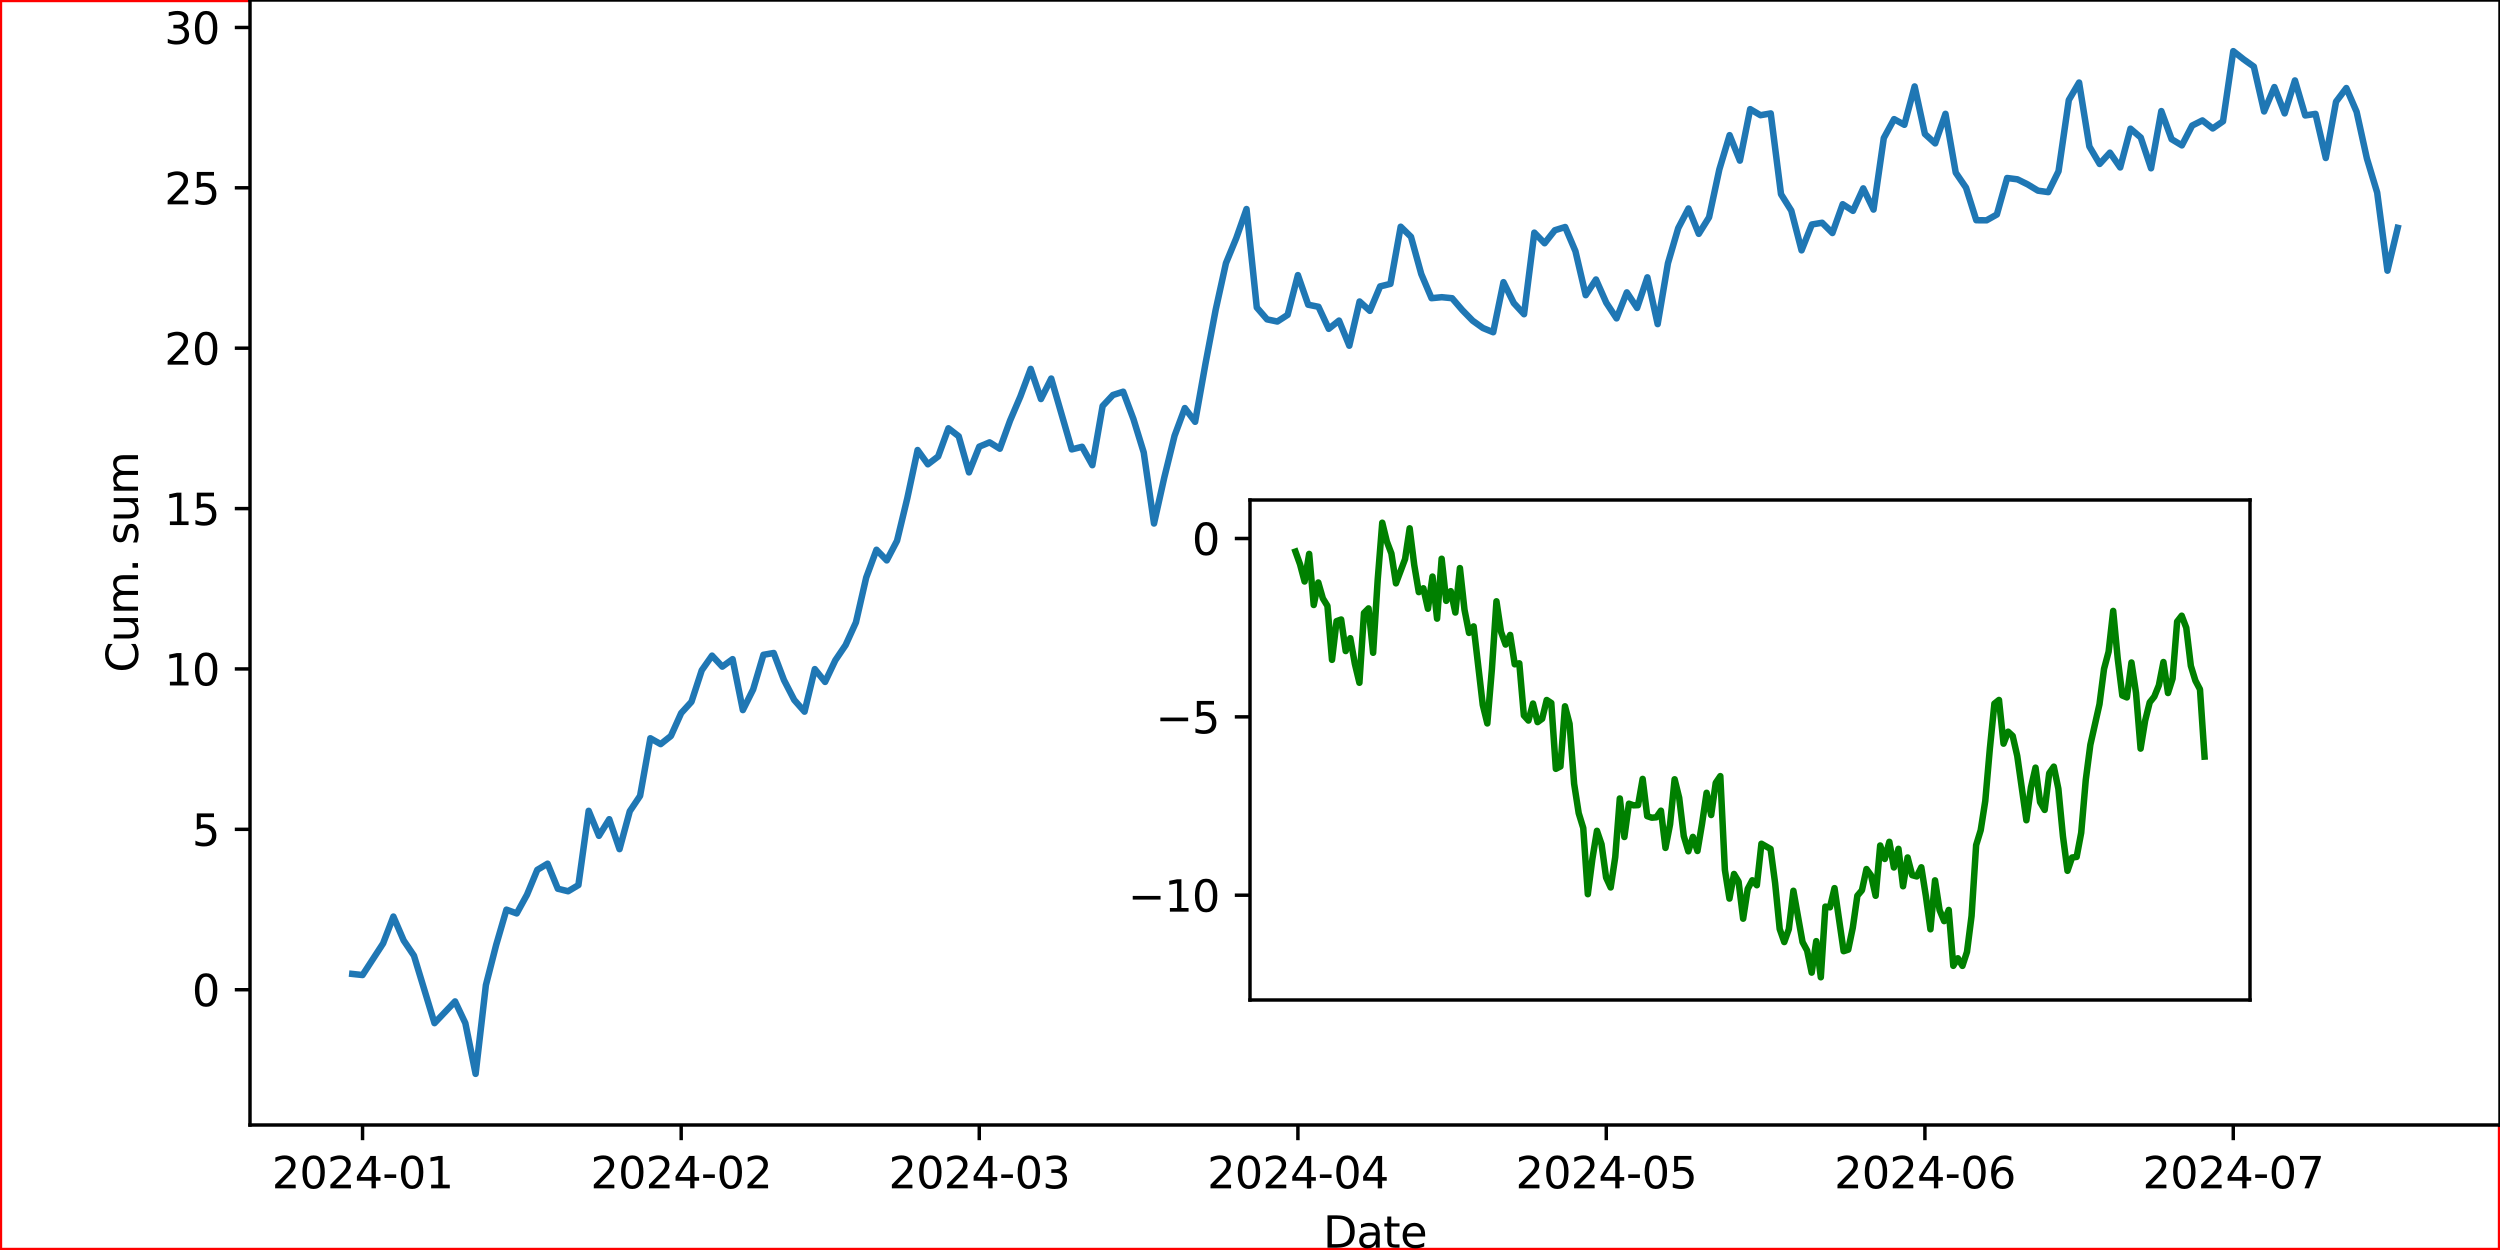 <?xml version="1.0" encoding="utf-8" standalone="no"?>
<!DOCTYPE svg PUBLIC "-//W3C//DTD SVG 1.1//EN"
  "http://www.w3.org/Graphics/SVG/1.1/DTD/svg11.dtd">
<svg xmlns:xlink="http://www.w3.org/1999/xlink" width="576pt" height="288pt" viewBox="0 0 576 288" xmlns="http://www.w3.org/2000/svg" version="1.1">
 <rect x="0" y="0" width="576" height="288" fill="#333333" stroke="none"/>
 <defs>
  <style type="text/css">*{stroke-linejoin: round; stroke-linecap: butt}</style>
 </defs>
 <g id="figure_1">
  <g id="patch_1">
   <path d="M 0 288 
L 576 288 
L 576 0 
L 0 0 
z
" style="fill: #ffffff; stroke: #ff0000; stroke-linejoin: miter"/>
  </g>
  <g id="axes_1">
   <g id="patch_2">
    <path d="M 57.6 259.2 
L 576 259.2 
L 576 0 
L 57.6 0 
z
" style="fill: #ffffff"/>
   </g>
   <g id="matplotlib.axis_1">
    <g id="xtick_1">
     <g id="line2d_1">
      <defs>
       <path id="mbc35d8de3a" d="M 0 0 
L 0 3.5 
" style="stroke: #000000; stroke-width: 0.8"/>
      </defs>
      <g>
       <use xlink:href="#mbc35d8de3a" x="83.532" y="259.2" style="stroke: #000000; stroke-width: 0.8"/>
      </g>
     </g>
     <g id="text_1">
      <!-- 2024-01 -->
      <g transform="translate(62.64 273.798) scale(0.1 -0.1)">
       <defs>
        <path id="DejaVuSans-32" d="M 1228 531 
L 3431 531 
L 3431 0 
L 469 0 
L 469 531 
Q 828 903 1448 1529 
Q 2069 2156 2228 2338 
Q 2531 2678 2651 2914 
Q 2772 3150 2772 3378 
Q 2772 3750 2511 3984 
Q 2250 4219 1831 4219 
Q 1534 4219 1204 4116 
Q 875 4013 500 3803 
L 500 4441 
Q 881 4594 1212 4672 
Q 1544 4750 1819 4750 
Q 2544 4750 2975 4387 
Q 3406 4025 3406 3419 
Q 3406 3131 3298 2873 
Q 3191 2616 2906 2266 
Q 2828 2175 2409 1742 
Q 1991 1309 1228 531 
z
" transform="scale(0.016)"/>
        <path id="DejaVuSans-30" d="M 2034 4250 
Q 1547 4250 1301 3770 
Q 1056 3291 1056 2328 
Q 1056 1369 1301 889 
Q 1547 409 2034 409 
Q 2525 409 2770 889 
Q 3016 1369 3016 2328 
Q 3016 3291 2770 3770 
Q 2525 4250 2034 4250 
z
M 2034 4750 
Q 2819 4750 3233 4129 
Q 3647 3509 3647 2328 
Q 3647 1150 3233 529 
Q 2819 -91 2034 -91 
Q 1250 -91 836 529 
Q 422 1150 422 2328 
Q 422 3509 836 4129 
Q 1250 4750 2034 4750 
z
" transform="scale(0.016)"/>
        <path id="DejaVuSans-34" d="M 2419 4116 
L 825 1625 
L 2419 1625 
L 2419 4116 
z
M 2253 4666 
L 3047 4666 
L 3047 1625 
L 3713 1625 
L 3713 1100 
L 3047 1100 
L 3047 0 
L 2419 0 
L 2419 1100 
L 313 1100 
L 313 1709 
L 2253 4666 
z
" transform="scale(0.016)"/>
        <path id="DejaVuSans-2d" d="M 313 2009 
L 1997 2009 
L 1997 1497 
L 313 1497 
L 313 2009 
z
" transform="scale(0.016)"/>
        <path id="DejaVuSans-31" d="M 794 531 
L 1825 531 
L 1825 4091 
L 703 3866 
L 703 4441 
L 1819 4666 
L 2450 4666 
L 2450 531 
L 3481 531 
L 3481 0 
L 794 0 
L 794 531 
z
" transform="scale(0.016)"/>
       </defs>
       <use xlink:href="#DejaVuSans-32"/>
       <use xlink:href="#DejaVuSans-30" x="63.623"/>
       <use xlink:href="#DejaVuSans-32" x="127.246"/>
       <use xlink:href="#DejaVuSans-34" x="190.869"/>
       <use xlink:href="#DejaVuSans-2d" x="254.492"/>
       <use xlink:href="#DejaVuSans-30" x="290.576"/>
       <use xlink:href="#DejaVuSans-31" x="354.199"/>
      </g>
     </g>
    </g>
    <g id="xtick_2">
     <g id="line2d_2">
      <g>
       <use xlink:href="#mbc35d8de3a" x="156.946" y="259.2" style="stroke: #000000; stroke-width: 0.8"/>
      </g>
     </g>
     <g id="text_2">
      <!-- 2024-02 -->
      <g transform="translate(136.055 273.798) scale(0.1 -0.1)">
       <use xlink:href="#DejaVuSans-32"/>
       <use xlink:href="#DejaVuSans-30" x="63.623"/>
       <use xlink:href="#DejaVuSans-32" x="127.246"/>
       <use xlink:href="#DejaVuSans-34" x="190.869"/>
       <use xlink:href="#DejaVuSans-2d" x="254.492"/>
       <use xlink:href="#DejaVuSans-30" x="290.576"/>
       <use xlink:href="#DejaVuSans-32" x="354.199"/>
      </g>
     </g>
    </g>
    <g id="xtick_3">
     <g id="line2d_3">
      <g>
       <use xlink:href="#mbc35d8de3a" x="225.624" y="259.2" style="stroke: #000000; stroke-width: 0.8"/>
      </g>
     </g>
     <g id="text_3">
      <!-- 2024-03 -->
      <g transform="translate(204.733 273.798) scale(0.1 -0.1)">
       <defs>
        <path id="DejaVuSans-33" d="M 2597 2516 
Q 3050 2419 3304 2112 
Q 3559 1806 3559 1356 
Q 3559 666 3084 287 
Q 2609 -91 1734 -91 
Q 1441 -91 1130 -33 
Q 819 25 488 141 
L 488 750 
Q 750 597 1062 519 
Q 1375 441 1716 441 
Q 2309 441 2620 675 
Q 2931 909 2931 1356 
Q 2931 1769 2642 2001 
Q 2353 2234 1838 2234 
L 1294 2234 
L 1294 2753 
L 1863 2753 
Q 2328 2753 2575 2939 
Q 2822 3125 2822 3475 
Q 2822 3834 2567 4026 
Q 2313 4219 1838 4219 
Q 1578 4219 1281 4162 
Q 984 4106 628 3988 
L 628 4550 
Q 988 4650 1302 4700 
Q 1616 4750 1894 4750 
Q 2613 4750 3031 4423 
Q 3450 4097 3450 3541 
Q 3450 3153 3228 2886 
Q 3006 2619 2597 2516 
z
" transform="scale(0.016)"/>
       </defs>
       <use xlink:href="#DejaVuSans-32"/>
       <use xlink:href="#DejaVuSans-30" x="63.623"/>
       <use xlink:href="#DejaVuSans-32" x="127.246"/>
       <use xlink:href="#DejaVuSans-34" x="190.869"/>
       <use xlink:href="#DejaVuSans-2d" x="254.492"/>
       <use xlink:href="#DejaVuSans-30" x="290.576"/>
       <use xlink:href="#DejaVuSans-33" x="354.199"/>
      </g>
     </g>
    </g>
    <g id="xtick_4">
     <g id="line2d_4">
      <g>
       <use xlink:href="#mbc35d8de3a" x="299.038" y="259.2" style="stroke: #000000; stroke-width: 0.8"/>
      </g>
     </g>
     <g id="text_4">
      <!-- 2024-04 -->
      <g transform="translate(278.147 273.798) scale(0.1 -0.1)">
       <use xlink:href="#DejaVuSans-32"/>
       <use xlink:href="#DejaVuSans-30" x="63.623"/>
       <use xlink:href="#DejaVuSans-32" x="127.246"/>
       <use xlink:href="#DejaVuSans-34" x="190.869"/>
       <use xlink:href="#DejaVuSans-2d" x="254.492"/>
       <use xlink:href="#DejaVuSans-30" x="290.576"/>
       <use xlink:href="#DejaVuSans-34" x="354.199"/>
      </g>
     </g>
    </g>
    <g id="xtick_5">
     <g id="line2d_5">
      <g>
       <use xlink:href="#mbc35d8de3a" x="370.085" y="259.2" style="stroke: #000000; stroke-width: 0.8"/>
      </g>
     </g>
     <g id="text_5">
      <!-- 2024-05 -->
      <g transform="translate(349.193 273.798) scale(0.1 -0.1)">
       <defs>
        <path id="DejaVuSans-35" d="M 691 4666 
L 3169 4666 
L 3169 4134 
L 1269 4134 
L 1269 2991 
Q 1406 3038 1543 3061 
Q 1681 3084 1819 3084 
Q 2600 3084 3056 2656 
Q 3513 2228 3513 1497 
Q 3513 744 3044 326 
Q 2575 -91 1722 -91 
Q 1428 -91 1123 -41 
Q 819 9 494 109 
L 494 744 
Q 775 591 1075 516 
Q 1375 441 1709 441 
Q 2250 441 2565 725 
Q 2881 1009 2881 1497 
Q 2881 1984 2565 2268 
Q 2250 2553 1709 2553 
Q 1456 2553 1204 2497 
Q 953 2441 691 2322 
L 691 4666 
z
" transform="scale(0.016)"/>
       </defs>
       <use xlink:href="#DejaVuSans-32"/>
       <use xlink:href="#DejaVuSans-30" x="63.623"/>
       <use xlink:href="#DejaVuSans-32" x="127.246"/>
       <use xlink:href="#DejaVuSans-34" x="190.869"/>
       <use xlink:href="#DejaVuSans-2d" x="254.492"/>
       <use xlink:href="#DejaVuSans-30" x="290.576"/>
       <use xlink:href="#DejaVuSans-35" x="354.199"/>
      </g>
     </g>
    </g>
    <g id="xtick_6">
     <g id="line2d_6">
      <g>
       <use xlink:href="#mbc35d8de3a" x="443.499" y="259.2" style="stroke: #000000; stroke-width: 0.8"/>
      </g>
     </g>
     <g id="text_6">
      <!-- 2024-06 -->
      <g transform="translate(422.608 273.798) scale(0.1 -0.1)">
       <defs>
        <path id="DejaVuSans-36" d="M 2113 2584 
Q 1688 2584 1439 2293 
Q 1191 2003 1191 1497 
Q 1191 994 1439 701 
Q 1688 409 2113 409 
Q 2538 409 2786 701 
Q 3034 994 3034 1497 
Q 3034 2003 2786 2293 
Q 2538 2584 2113 2584 
z
M 3366 4563 
L 3366 3988 
Q 3128 4100 2886 4159 
Q 2644 4219 2406 4219 
Q 1781 4219 1451 3797 
Q 1122 3375 1075 2522 
Q 1259 2794 1537 2939 
Q 1816 3084 2150 3084 
Q 2853 3084 3261 2657 
Q 3669 2231 3669 1497 
Q 3669 778 3244 343 
Q 2819 -91 2113 -91 
Q 1303 -91 875 529 
Q 447 1150 447 2328 
Q 447 3434 972 4092 
Q 1497 4750 2381 4750 
Q 2619 4750 2861 4703 
Q 3103 4656 3366 4563 
z
" transform="scale(0.016)"/>
       </defs>
       <use xlink:href="#DejaVuSans-32"/>
       <use xlink:href="#DejaVuSans-30" x="63.623"/>
       <use xlink:href="#DejaVuSans-32" x="127.246"/>
       <use xlink:href="#DejaVuSans-34" x="190.869"/>
       <use xlink:href="#DejaVuSans-2d" x="254.492"/>
       <use xlink:href="#DejaVuSans-30" x="290.576"/>
       <use xlink:href="#DejaVuSans-36" x="354.199"/>
      </g>
     </g>
    </g>
    <g id="xtick_7">
     <g id="line2d_7">
      <g>
       <use xlink:href="#mbc35d8de3a" x="514.545" y="259.2" style="stroke: #000000; stroke-width: 0.8"/>
      </g>
     </g>
     <g id="text_7">
      <!-- 2024-07 -->
      <g transform="translate(493.654 273.798) scale(0.1 -0.1)">
       <defs>
        <path id="DejaVuSans-37" d="M 525 4666 
L 3525 4666 
L 3525 4397 
L 1831 0 
L 1172 0 
L 2766 4134 
L 525 4134 
L 525 4666 
z
" transform="scale(0.016)"/>
       </defs>
       <use xlink:href="#DejaVuSans-32"/>
       <use xlink:href="#DejaVuSans-30" x="63.623"/>
       <use xlink:href="#DejaVuSans-32" x="127.246"/>
       <use xlink:href="#DejaVuSans-34" x="190.869"/>
       <use xlink:href="#DejaVuSans-2d" x="254.492"/>
       <use xlink:href="#DejaVuSans-30" x="290.576"/>
       <use xlink:href="#DejaVuSans-37" x="354.199"/>
      </g>
     </g>
    </g>
    <g id="text_8">
     <!-- Date -->
     <g transform="translate(304.849 287.477) scale(0.1 -0.1)">
      <defs>
       <path id="DejaVuSans-44" d="M 1259 4147 
L 1259 519 
L 2022 519 
Q 2988 519 3436 956 
Q 3884 1394 3884 2338 
Q 3884 3275 3436 3711 
Q 2988 4147 2022 4147 
L 1259 4147 
z
M 628 4666 
L 1925 4666 
Q 3281 4666 3915 4102 
Q 4550 3538 4550 2338 
Q 4550 1131 3912 565 
Q 3275 0 1925 0 
L 628 0 
L 628 4666 
z
" transform="scale(0.016)"/>
       <path id="DejaVuSans-61" d="M 2194 1759 
Q 1497 1759 1228 1600 
Q 959 1441 959 1056 
Q 959 750 1161 570 
Q 1363 391 1709 391 
Q 2188 391 2477 730 
Q 2766 1069 2766 1631 
L 2766 1759 
L 2194 1759 
z
M 3341 1997 
L 3341 0 
L 2766 0 
L 2766 531 
Q 2569 213 2275 61 
Q 1981 -91 1556 -91 
Q 1019 -91 701 211 
Q 384 513 384 1019 
Q 384 1609 779 1909 
Q 1175 2209 1959 2209 
L 2766 2209 
L 2766 2266 
Q 2766 2663 2505 2880 
Q 2244 3097 1772 3097 
Q 1472 3097 1187 3025 
Q 903 2953 641 2809 
L 641 3341 
Q 956 3463 1253 3523 
Q 1550 3584 1831 3584 
Q 2591 3584 2966 3190 
Q 3341 2797 3341 1997 
z
" transform="scale(0.016)"/>
       <path id="DejaVuSans-74" d="M 1172 4494 
L 1172 3500 
L 2356 3500 
L 2356 3053 
L 1172 3053 
L 1172 1153 
Q 1172 725 1289 603 
Q 1406 481 1766 481 
L 2356 481 
L 2356 0 
L 1766 0 
Q 1100 0 847 248 
Q 594 497 594 1153 
L 594 3053 
L 172 3053 
L 172 3500 
L 594 3500 
L 594 4494 
L 1172 4494 
z
" transform="scale(0.016)"/>
       <path id="DejaVuSans-65" d="M 3597 1894 
L 3597 1613 
L 953 1613 
Q 991 1019 1311 708 
Q 1631 397 2203 397 
Q 2534 397 2845 478 
Q 3156 559 3463 722 
L 3463 178 
Q 3153 47 2828 -22 
Q 2503 -91 2169 -91 
Q 1331 -91 842 396 
Q 353 884 353 1716 
Q 353 2575 817 3079 
Q 1281 3584 2069 3584 
Q 2775 3584 3186 3129 
Q 3597 2675 3597 1894 
z
M 3022 2063 
Q 3016 2534 2758 2815 
Q 2500 3097 2075 3097 
Q 1594 3097 1305 2825 
Q 1016 2553 972 2059 
L 3022 2063 
z
" transform="scale(0.016)"/>
      </defs>
      <use xlink:href="#DejaVuSans-44"/>
      <use xlink:href="#DejaVuSans-61" x="77.002"/>
      <use xlink:href="#DejaVuSans-74" x="138.281"/>
      <use xlink:href="#DejaVuSans-65" x="177.49"/>
     </g>
    </g>
   </g>
   <g id="matplotlib.axis_2">
    <g id="ytick_1">
     <g id="line2d_8">
      <defs>
       <path id="m15d7a4c161" d="M 0 0 
L -3.5 0 
" style="stroke: #000000; stroke-width: 0.8"/>
      </defs>
      <g>
       <use xlink:href="#m15d7a4c161" x="57.6" y="228.028" style="stroke: #000000; stroke-width: 0.8"/>
      </g>
     </g>
     <g id="text_9">
      <!-- 0 -->
      <g transform="translate(44.237 231.828) scale(0.1 -0.1)">
       <use xlink:href="#DejaVuSans-30"/>
      </g>
     </g>
    </g>
    <g id="ytick_2">
     <g id="line2d_9">
      <g>
       <use xlink:href="#m15d7a4c161" x="57.6" y="191.077" style="stroke: #000000; stroke-width: 0.8"/>
      </g>
     </g>
     <g id="text_10">
      <!-- 5 -->
      <g transform="translate(44.237 194.877) scale(0.1 -0.1)">
       <use xlink:href="#DejaVuSans-35"/>
      </g>
     </g>
    </g>
    <g id="ytick_3">
     <g id="line2d_10">
      <g>
       <use xlink:href="#m15d7a4c161" x="57.6" y="154.126" style="stroke: #000000; stroke-width: 0.8"/>
      </g>
     </g>
     <g id="text_11">
      <!-- 10 -->
      <g transform="translate(37.875 157.925) scale(0.1 -0.1)">
       <use xlink:href="#DejaVuSans-31"/>
       <use xlink:href="#DejaVuSans-30" x="63.623"/>
      </g>
     </g>
    </g>
    <g id="ytick_4">
     <g id="line2d_11">
      <g>
       <use xlink:href="#m15d7a4c161" x="57.6" y="117.175" style="stroke: #000000; stroke-width: 0.8"/>
      </g>
     </g>
     <g id="text_12">
      <!-- 15 -->
      <g transform="translate(37.875 120.974) scale(0.1 -0.1)">
       <use xlink:href="#DejaVuSans-31"/>
       <use xlink:href="#DejaVuSans-35" x="63.623"/>
      </g>
     </g>
    </g>
    <g id="ytick_5">
     <g id="line2d_12">
      <g>
       <use xlink:href="#m15d7a4c161" x="57.6" y="80.224" style="stroke: #000000; stroke-width: 0.8"/>
      </g>
     </g>
     <g id="text_13">
      <!-- 20 -->
      <g transform="translate(37.875 84.023) scale(0.1 -0.1)">
       <use xlink:href="#DejaVuSans-32"/>
       <use xlink:href="#DejaVuSans-30" x="63.623"/>
      </g>
     </g>
    </g>
    <g id="ytick_6">
     <g id="line2d_13">
      <g>
       <use xlink:href="#m15d7a4c161" x="57.6" y="43.273" style="stroke: #000000; stroke-width: 0.8"/>
      </g>
     </g>
     <g id="text_14">
      <!-- 25 -->
      <g transform="translate(37.875 47.072) scale(0.1 -0.1)">
       <use xlink:href="#DejaVuSans-32"/>
       <use xlink:href="#DejaVuSans-35" x="63.623"/>
      </g>
     </g>
    </g>
    <g id="ytick_7">
     <g id="line2d_14">
      <g>
       <use xlink:href="#m15d7a4c161" x="57.6" y="6.322" style="stroke: #000000; stroke-width: 0.8"/>
      </g>
     </g>
     <g id="text_15">
      <!-- 30 -->
      <g transform="translate(37.875 10.121) scale(0.1 -0.1)">
       <use xlink:href="#DejaVuSans-33"/>
       <use xlink:href="#DejaVuSans-30" x="63.623"/>
      </g>
     </g>
    </g>
    <g id="text_16">
     <!-- Cum. sum -->
     <g transform="translate(31.795 154.952) rotate(-90) scale(0.1 -0.1)">
      <defs>
       <path id="DejaVuSans-43" d="M 4122 4306 
L 4122 3641 
Q 3803 3938 3442 4084 
Q 3081 4231 2675 4231 
Q 1875 4231 1450 3742 
Q 1025 3253 1025 2328 
Q 1025 1406 1450 917 
Q 1875 428 2675 428 
Q 3081 428 3442 575 
Q 3803 722 4122 1019 
L 4122 359 
Q 3791 134 3420 21 
Q 3050 -91 2638 -91 
Q 1578 -91 968 557 
Q 359 1206 359 2328 
Q 359 3453 968 4101 
Q 1578 4750 2638 4750 
Q 3056 4750 3426 4639 
Q 3797 4528 4122 4306 
z
" transform="scale(0.016)"/>
       <path id="DejaVuSans-75" d="M 544 1381 
L 544 3500 
L 1119 3500 
L 1119 1403 
Q 1119 906 1312 657 
Q 1506 409 1894 409 
Q 2359 409 2629 706 
Q 2900 1003 2900 1516 
L 2900 3500 
L 3475 3500 
L 3475 0 
L 2900 0 
L 2900 538 
Q 2691 219 2414 64 
Q 2138 -91 1772 -91 
Q 1169 -91 856 284 
Q 544 659 544 1381 
z
M 1991 3584 
L 1991 3584 
z
" transform="scale(0.016)"/>
       <path id="DejaVuSans-6d" d="M 3328 2828 
Q 3544 3216 3844 3400 
Q 4144 3584 4550 3584 
Q 5097 3584 5394 3201 
Q 5691 2819 5691 2113 
L 5691 0 
L 5113 0 
L 5113 2094 
Q 5113 2597 4934 2840 
Q 4756 3084 4391 3084 
Q 3944 3084 3684 2787 
Q 3425 2491 3425 1978 
L 3425 0 
L 2847 0 
L 2847 2094 
Q 2847 2600 2669 2842 
Q 2491 3084 2119 3084 
Q 1678 3084 1418 2786 
Q 1159 2488 1159 1978 
L 1159 0 
L 581 0 
L 581 3500 
L 1159 3500 
L 1159 2956 
Q 1356 3278 1631 3431 
Q 1906 3584 2284 3584 
Q 2666 3584 2933 3390 
Q 3200 3197 3328 2828 
z
" transform="scale(0.016)"/>
       <path id="DejaVuSans-2e" d="M 684 794 
L 1344 794 
L 1344 0 
L 684 0 
L 684 794 
z
" transform="scale(0.016)"/>
       <path id="DejaVuSans-20" transform="scale(0.016)"/>
       <path id="DejaVuSans-73" d="M 2834 3397 
L 2834 2853 
Q 2591 2978 2328 3040 
Q 2066 3103 1784 3103 
Q 1356 3103 1142 2972 
Q 928 2841 928 2578 
Q 928 2378 1081 2264 
Q 1234 2150 1697 2047 
L 1894 2003 
Q 2506 1872 2764 1633 
Q 3022 1394 3022 966 
Q 3022 478 2636 193 
Q 2250 -91 1575 -91 
Q 1294 -91 989 -36 
Q 684 19 347 128 
L 347 722 
Q 666 556 975 473 
Q 1284 391 1588 391 
Q 1994 391 2212 530 
Q 2431 669 2431 922 
Q 2431 1156 2273 1281 
Q 2116 1406 1581 1522 
L 1381 1569 
Q 847 1681 609 1914 
Q 372 2147 372 2553 
Q 372 3047 722 3315 
Q 1072 3584 1716 3584 
Q 2034 3584 2315 3537 
Q 2597 3491 2834 3397 
z
" transform="scale(0.016)"/>
      </defs>
      <use xlink:href="#DejaVuSans-43"/>
      <use xlink:href="#DejaVuSans-75" x="69.824"/>
      <use xlink:href="#DejaVuSans-6d" x="133.203"/>
      <use xlink:href="#DejaVuSans-2e" x="230.615"/>
      <use xlink:href="#DejaVuSans-20" x="262.402"/>
      <use xlink:href="#DejaVuSans-73" x="294.189"/>
      <use xlink:href="#DejaVuSans-75" x="346.289"/>
      <use xlink:href="#DejaVuSans-6d" x="409.668"/>
     </g>
    </g>
   </g>
   <g id="line2d_15">
    <path d="M 81.164 224.393 
L 83.532 224.647 
L 88.268 217.36 
L 90.636 211.177 
L 93.005 216.682 
L 95.373 220.183 
L 100.109 235.733 
L 104.846 230.728 
L 107.214 235.734 
L 109.582 247.418 
L 111.95 226.964 
L 114.319 217.705 
L 116.687 209.586 
L 119.055 210.449 
L 121.423 206.135 
L 123.791 200.415 
L 126.16 198.996 
L 128.528 204.768 
L 130.896 205.343 
L 133.264 203.927 
L 135.632 186.817 
L 138.001 192.572 
L 140.369 188.745 
L 142.737 195.641 
L 145.105 186.906 
L 147.473 183.37 
L 149.842 170.096 
L 152.21 171.446 
L 154.578 169.572 
L 156.946 164.293 
L 159.314 161.697 
L 161.683 154.435 
L 164.051 151.058 
L 166.419 153.594 
L 168.787 151.868 
L 171.155 163.6 
L 173.524 158.85 
L 175.892 150.868 
L 178.26 150.45 
L 180.628 156.694 
L 182.996 161.276 
L 185.365 163.967 
L 187.733 154.166 
L 190.101 157.11 
L 192.469 152.111 
L 194.837 148.614 
L 197.206 143.398 
L 199.574 133.066 
L 201.942 126.667 
L 204.31 129.117 
L 206.678 124.59 
L 209.047 114.775 
L 211.415 103.69 
L 213.783 106.973 
L 216.151 105.166 
L 218.52 98.681 
L 220.888 100.519 
L 223.256 108.837 
L 225.624 102.911 
L 227.992 101.919 
L 230.361 103.385 
L 232.729 96.881 
L 235.097 91.342 
L 237.465 84.996 
L 239.833 91.935 
L 242.202 87.22 
L 246.938 103.542 
L 249.306 102.939 
L 251.674 107.182 
L 254.043 93.55 
L 256.411 91.014 
L 258.779 90.25 
L 261.147 96.554 
L 263.515 104.241 
L 265.884 120.616 
L 268.252 110.012 
L 270.62 100.393 
L 272.988 94.019 
L 275.356 97.182 
L 277.725 83.89 
L 280.093 71.376 
L 282.461 60.626 
L 284.829 54.885 
L 287.197 48.164 
L 289.566 70.848 
L 291.934 73.585 
L 294.302 74.082 
L 296.67 72.547 
L 299.038 63.387 
L 301.407 70.208 
L 303.775 70.681 
L 306.143 75.76 
L 308.511 73.864 
L 310.879 79.653 
L 313.248 69.465 
L 315.616 71.616 
L 317.984 65.981 
L 320.352 65.406 
L 322.721 52.237 
L 325.089 54.556 
L 327.457 63.13 
L 329.825 68.702 
L 332.193 68.473 
L 334.562 68.709 
L 336.93 71.461 
L 339.298 73.886 
L 341.666 75.579 
L 344.034 76.549 
L 346.403 65.013 
L 348.771 69.826 
L 351.139 72.395 
L 353.507 53.601 
L 355.875 56.044 
L 358.244 53.046 
L 360.612 52.308 
L 362.98 57.875 
L 365.348 68.01 
L 367.716 64.396 
L 370.085 69.748 
L 372.453 73.353 
L 374.821 67.368 
L 377.189 70.95 
L 379.557 63.901 
L 381.926 74.676 
L 384.294 60.649 
L 386.662 52.57 
L 389.03 48.036 
L 391.398 53.875 
L 393.767 50.065 
L 396.135 39.038 
L 398.503 31.139 
L 400.871 37.008 
L 403.239 25.145 
L 405.608 26.545 
L 407.976 26.132 
L 410.344 44.74 
L 412.712 48.522 
L 415.08 57.68 
L 417.449 51.721 
L 419.817 51.323 
L 422.185 53.689 
L 424.553 47.051 
L 426.922 48.58 
L 429.29 43.403 
L 431.658 48.287 
L 434.026 31.807 
L 436.394 27.449 
L 438.763 28.752 
L 441.131 19.918 
L 443.499 30.871 
L 445.867 33.038 
L 448.235 26.227 
L 450.604 39.781 
L 452.972 43.242 
L 455.34 50.741 
L 457.708 50.76 
L 460.076 49.422 
L 462.445 41.011 
L 464.813 41.317 
L 467.181 42.492 
L 469.549 43.93 
L 471.917 44.265 
L 474.286 39.451 
L 476.654 23.05 
L 479.022 19.019 
L 481.39 33.746 
L 483.758 37.775 
L 486.127 35.172 
L 488.495 38.58 
L 490.863 29.649 
L 493.231 31.683 
L 495.599 38.773 
L 497.968 25.599 
L 500.336 32.071 
L 502.704 33.498 
L 505.072 28.931 
L 507.44 27.746 
L 509.809 29.596 
L 512.177 27.957 
L 514.545 11.782 
L 516.913 13.66 
L 519.281 15.346 
L 521.65 25.681 
L 524.018 20.062 
L 526.386 26.127 
L 528.754 18.536 
L 531.123 26.602 
L 533.491 26.238 
L 535.859 36.403 
L 538.227 23.423 
L 540.595 20.288 
L 542.964 25.764 
L 545.332 36.511 
L 547.7 44.369 
L 550.068 62.363 
L 552.436 52.493 
L 552.436 52.493 
" clip-path="url(#p2195830861)" style="fill: none; stroke: #1f77b4; stroke-width: 1.5; stroke-linecap: square"/>
   </g>
   <g id="patch_3">
    <path d="M 57.6 259.2 
L 57.6 0 
" style="fill: none; stroke: #000000; stroke-width: 0.8; stroke-linejoin: miter; stroke-linecap: square"/>
   </g>
   <g id="patch_4">
    <path d="M 576 259.2 
L 576 0 
" style="fill: none; stroke: #000000; stroke-width: 0.8; stroke-linejoin: miter; stroke-linecap: square"/>
   </g>
   <g id="patch_5">
    <path d="M 57.6 259.2 
L 576 259.2 
" style="fill: none; stroke: #000000; stroke-width: 0.8; stroke-linejoin: miter; stroke-linecap: square"/>
   </g>
   <g id="patch_6">
    <path d="M 57.6 0 
L 576 0 
" style="fill: none; stroke: #000000; stroke-width: 0.8; stroke-linejoin: miter; stroke-linecap: square"/>
   </g>
   <g id="text_17">
    <!-- Main Axes with Insert Child Axes -->
    <g transform="translate(219.299 -6) scale(0.12 -0.12)">
     <defs>
      <path id="DejaVuSans-4d" d="M 628 4666 
L 1569 4666 
L 2759 1491 
L 3956 4666 
L 4897 4666 
L 4897 0 
L 4281 0 
L 4281 4097 
L 3078 897 
L 2444 897 
L 1241 4097 
L 1241 0 
L 628 0 
L 628 4666 
z
" transform="scale(0.016)"/>
      <path id="DejaVuSans-69" d="M 603 3500 
L 1178 3500 
L 1178 0 
L 603 0 
L 603 3500 
z
M 603 4863 
L 1178 4863 
L 1178 4134 
L 603 4134 
L 603 4863 
z
" transform="scale(0.016)"/>
      <path id="DejaVuSans-6e" d="M 3513 2113 
L 3513 0 
L 2938 0 
L 2938 2094 
Q 2938 2591 2744 2837 
Q 2550 3084 2163 3084 
Q 1697 3084 1428 2787 
Q 1159 2491 1159 1978 
L 1159 0 
L 581 0 
L 581 3500 
L 1159 3500 
L 1159 2956 
Q 1366 3272 1645 3428 
Q 1925 3584 2291 3584 
Q 2894 3584 3203 3211 
Q 3513 2838 3513 2113 
z
" transform="scale(0.016)"/>
      <path id="DejaVuSans-41" d="M 2188 4044 
L 1331 1722 
L 3047 1722 
L 2188 4044 
z
M 1831 4666 
L 2547 4666 
L 4325 0 
L 3669 0 
L 3244 1197 
L 1141 1197 
L 716 0 
L 50 0 
L 1831 4666 
z
" transform="scale(0.016)"/>
      <path id="DejaVuSans-78" d="M 3513 3500 
L 2247 1797 
L 3578 0 
L 2900 0 
L 1881 1375 
L 863 0 
L 184 0 
L 1544 1831 
L 300 3500 
L 978 3500 
L 1906 2253 
L 2834 3500 
L 3513 3500 
z
" transform="scale(0.016)"/>
      <path id="DejaVuSans-77" d="M 269 3500 
L 844 3500 
L 1563 769 
L 2278 3500 
L 2956 3500 
L 3675 769 
L 4391 3500 
L 4966 3500 
L 4050 0 
L 3372 0 
L 2619 2869 
L 1863 0 
L 1184 0 
L 269 3500 
z
" transform="scale(0.016)"/>
      <path id="DejaVuSans-68" d="M 3513 2113 
L 3513 0 
L 2938 0 
L 2938 2094 
Q 2938 2591 2744 2837 
Q 2550 3084 2163 3084 
Q 1697 3084 1428 2787 
Q 1159 2491 1159 1978 
L 1159 0 
L 581 0 
L 581 4863 
L 1159 4863 
L 1159 2956 
Q 1366 3272 1645 3428 
Q 1925 3584 2291 3584 
Q 2894 3584 3203 3211 
Q 3513 2838 3513 2113 
z
" transform="scale(0.016)"/>
      <path id="DejaVuSans-49" d="M 628 4666 
L 1259 4666 
L 1259 0 
L 628 0 
L 628 4666 
z
" transform="scale(0.016)"/>
      <path id="DejaVuSans-72" d="M 2631 2963 
Q 2534 3019 2420 3045 
Q 2306 3072 2169 3072 
Q 1681 3072 1420 2755 
Q 1159 2438 1159 1844 
L 1159 0 
L 581 0 
L 581 3500 
L 1159 3500 
L 1159 2956 
Q 1341 3275 1631 3429 
Q 1922 3584 2338 3584 
Q 2397 3584 2469 3576 
Q 2541 3569 2628 3553 
L 2631 2963 
z
" transform="scale(0.016)"/>
      <path id="DejaVuSans-6c" d="M 603 4863 
L 1178 4863 
L 1178 0 
L 603 0 
L 603 4863 
z
" transform="scale(0.016)"/>
      <path id="DejaVuSans-64" d="M 2906 2969 
L 2906 4863 
L 3481 4863 
L 3481 0 
L 2906 0 
L 2906 525 
Q 2725 213 2448 61 
Q 2172 -91 1784 -91 
Q 1150 -91 751 415 
Q 353 922 353 1747 
Q 353 2572 751 3078 
Q 1150 3584 1784 3584 
Q 2172 3584 2448 3432 
Q 2725 3281 2906 2969 
z
M 947 1747 
Q 947 1113 1208 752 
Q 1469 391 1925 391 
Q 2381 391 2643 752 
Q 2906 1113 2906 1747 
Q 2906 2381 2643 2742 
Q 2381 3103 1925 3103 
Q 1469 3103 1208 2742 
Q 947 2381 947 1747 
z
" transform="scale(0.016)"/>
     </defs>
     <use xlink:href="#DejaVuSans-4d"/>
     <use xlink:href="#DejaVuSans-61" x="86.279"/>
     <use xlink:href="#DejaVuSans-69" x="147.559"/>
     <use xlink:href="#DejaVuSans-6e" x="175.342"/>
     <use xlink:href="#DejaVuSans-20" x="238.721"/>
     <use xlink:href="#DejaVuSans-41" x="270.508"/>
     <use xlink:href="#DejaVuSans-78" x="338.916"/>
     <use xlink:href="#DejaVuSans-65" x="394.971"/>
     <use xlink:href="#DejaVuSans-73" x="456.494"/>
     <use xlink:href="#DejaVuSans-20" x="508.594"/>
     <use xlink:href="#DejaVuSans-77" x="540.381"/>
     <use xlink:href="#DejaVuSans-69" x="622.168"/>
     <use xlink:href="#DejaVuSans-74" x="649.951"/>
     <use xlink:href="#DejaVuSans-68" x="689.16"/>
     <use xlink:href="#DejaVuSans-20" x="752.539"/>
     <use xlink:href="#DejaVuSans-49" x="784.326"/>
     <use xlink:href="#DejaVuSans-6e" x="813.818"/>
     <use xlink:href="#DejaVuSans-73" x="877.197"/>
     <use xlink:href="#DejaVuSans-65" x="929.297"/>
     <use xlink:href="#DejaVuSans-72" x="990.82"/>
     <use xlink:href="#DejaVuSans-74" x="1031.934"/>
     <use xlink:href="#DejaVuSans-20" x="1071.143"/>
     <use xlink:href="#DejaVuSans-43" x="1102.93"/>
     <use xlink:href="#DejaVuSans-68" x="1172.754"/>
     <use xlink:href="#DejaVuSans-69" x="1236.133"/>
     <use xlink:href="#DejaVuSans-6c" x="1263.916"/>
     <use xlink:href="#DejaVuSans-64" x="1291.699"/>
     <use xlink:href="#DejaVuSans-20" x="1355.176"/>
     <use xlink:href="#DejaVuSans-41" x="1386.963"/>
     <use xlink:href="#DejaVuSans-78" x="1455.371"/>
     <use xlink:href="#DejaVuSans-65" x="1511.426"/>
     <use xlink:href="#DejaVuSans-73" x="1572.949"/>
    </g>
   </g>
  </g>
  <g id="axes_2">
   <g id="patch_7">
    <path d="M 288 230.4 
L 518.4 230.4 
L 518.4 115.2 
L 288 115.2 
z
" style="fill: #ffffff"/>
   </g>
   <g id="matplotlib.axis_3"/>
   <g id="matplotlib.axis_4">
    <g id="ytick_8">
     <g id="line2d_16">
      <g>
       <use xlink:href="#m15d7a4c161" x="288" y="206.254" style="stroke: #000000; stroke-width: 0.8"/>
      </g>
     </g>
     <g id="text_18">
      <!-- −10 -->
      <g transform="translate(259.895 210.053) scale(0.1 -0.1)">
       <defs>
        <path id="DejaVuSans-2212" d="M 678 2272 
L 4684 2272 
L 4684 1741 
L 678 1741 
L 678 2272 
z
" transform="scale(0.016)"/>
       </defs>
       <use xlink:href="#DejaVuSans-2212"/>
       <use xlink:href="#DejaVuSans-31" x="83.789"/>
       <use xlink:href="#DejaVuSans-30" x="147.412"/>
      </g>
     </g>
    </g>
    <g id="ytick_9">
     <g id="line2d_17">
      <g>
       <use xlink:href="#m15d7a4c161" x="288" y="165.162" style="stroke: #000000; stroke-width: 0.8"/>
      </g>
     </g>
     <g id="text_19">
      <!-- −5 -->
      <g transform="translate(266.258 168.961) scale(0.1 -0.1)">
       <use xlink:href="#DejaVuSans-2212"/>
       <use xlink:href="#DejaVuSans-35" x="83.789"/>
      </g>
     </g>
    </g>
    <g id="ytick_10">
     <g id="line2d_18">
      <g>
       <use xlink:href="#m15d7a4c161" x="288" y="124.07" style="stroke: #000000; stroke-width: 0.8"/>
      </g>
     </g>
     <g id="text_20">
      <!-- 0 -->
      <g transform="translate(274.637 127.869) scale(0.1 -0.1)">
       <use xlink:href="#DejaVuSans-30"/>
      </g>
     </g>
    </g>
   </g>
   <g id="line2d_19">
    <path d="M 298.473 127.082 
L 299.525 130.011 
L 300.578 133.977 
L 301.63 127.624 
L 302.683 139.39 
L 303.735 134.207 
L 304.788 137.879 
L 305.84 139.595 
L 306.893 152.029 
L 307.946 143.117 
L 308.998 142.734 
L 310.051 150.003 
L 311.103 147.045 
L 312.156 152.932 
L 313.208 157.309 
L 314.261 141.23 
L 315.313 140.176 
L 316.366 150.402 
L 317.418 133.611 
L 318.471 120.436 
L 319.523 124.748 
L 320.576 127.524 
L 321.629 134.404 
L 323.734 128.79 
L 324.786 121.725 
L 325.839 130.167 
L 326.891 136.427 
L 327.944 135.538 
L 328.996 140.254 
L 330.049 132.844 
L 331.101 142.536 
L 332.154 128.738 
L 333.206 138.436 
L 334.259 136.208 
L 335.311 141.126 
L 336.364 130.887 
L 337.417 140.474 
L 338.469 145.821 
L 339.522 144.324 
L 341.627 162.405 
L 342.679 166.677 
L 343.732 154.189 
L 344.784 138.541 
L 345.837 145.574 
L 346.889 148.51 
L 347.942 146.289 
L 348.994 153.055 
L 350.047 152.828 
L 351.099 164.839 
L 352.152 166.012 
L 353.205 162.102 
L 354.257 166.374 
L 355.31 165.608 
L 356.362 161.281 
L 357.415 161.964 
L 358.467 177.136 
L 359.52 176.591 
L 360.572 162.735 
L 361.625 166.76 
L 362.677 180.569 
L 363.73 187.344 
L 364.782 190.777 
L 365.835 206.02 
L 366.888 197.865 
L 367.94 191.419 
L 368.993 194.516 
L 370.045 202.191 
L 371.098 204.472 
L 372.15 197.481 
L 373.203 183.969 
L 374.255 192.843 
L 375.308 185.173 
L 376.36 185.548 
L 377.413 185.504 
L 378.465 179.463 
L 379.518 188.042 
L 380.57 188.399 
L 381.623 188.304 
L 382.676 186.782 
L 383.728 195.357 
L 384.781 189.943 
L 385.833 179.548 
L 386.886 183.816 
L 387.938 192.607 
L 388.991 196.137 
L 390.043 192.822 
L 391.096 196.062 
L 392.148 189.796 
L 393.201 182.661 
L 394.253 187.779 
L 395.306 180.372 
L 396.359 178.82 
L 397.411 200.421 
L 398.464 207.038 
L 399.516 201.366 
L 400.569 203.134 
L 401.621 211.663 
L 402.674 204.805 
L 403.726 202.814 
L 404.779 203.961 
L 405.831 194.399 
L 407.936 195.594 
L 408.989 203.496 
L 410.041 214.043 
L 411.094 217.05 
L 412.147 214.067 
L 413.199 205.237 
L 415.304 217.048 
L 416.357 219.005 
L 417.409 224.088 
L 418.462 216.839 
L 419.514 225.164 
L 420.567 208.883 
L 421.619 209.047 
L 422.672 204.626 
L 424.777 219.152 
L 425.83 218.801 
L 426.882 213.75 
L 427.935 206.368 
L 428.987 205.121 
L 430.04 200.232 
L 431.092 201.694 
L 432.145 206.389 
L 433.197 194.802 
L 434.25 197.902 
L 435.302 193.955 
L 436.355 199.864 
L 437.407 195.572 
L 438.46 204.194 
L 439.512 197.561 
L 440.565 201.636 
L 441.618 201.933 
L 442.67 199.827 
L 443.723 206.479 
L 444.775 214.107 
L 445.828 202.834 
L 446.88 209.676 
L 447.933 212.226 
L 448.985 209.656 
L 450.038 222.523 
L 451.09 220.785 
L 452.143 222.536 
L 453.195 219.313 
L 454.248 211.031 
L 455.301 194.724 
L 456.353 191.279 
L 457.406 184.549 
L 458.458 172.531 
L 459.511 162.119 
L 460.563 161.274 
L 461.616 171.34 
L 462.668 168.581 
L 463.721 169.56 
L 464.773 174.161 
L 466.878 188.987 
L 467.931 181.424 
L 468.983 176.868 
L 470.036 184.809 
L 471.089 186.608 
L 472.141 178.14 
L 473.194 176.638 
L 474.246 181.726 
L 475.299 192.653 
L 476.351 200.633 
L 477.404 197.571 
L 478.456 197.435 
L 479.509 191.861 
L 480.561 179.692 
L 481.614 171.608 
L 483.719 162.255 
L 484.771 154.104 
L 485.824 150.156 
L 486.877 140.758 
L 487.929 151.811 
L 488.982 160.24 
L 490.034 160.685 
L 491.087 152.642 
L 492.139 159.643 
L 493.192 172.479 
L 494.244 166.019 
L 495.297 161.82 
L 496.349 160.503 
L 497.402 157.895 
L 498.454 152.534 
L 499.507 159.672 
L 500.56 156.349 
L 501.612 143.213 
L 502.665 141.858 
L 503.717 144.644 
L 504.77 153.411 
L 505.822 156.82 
L 506.875 158.825 
L 507.927 174.321 
L 507.927 174.321 
" clip-path="url(#peebaa1f561)" style="fill: none; stroke: #008000; stroke-width: 1.5; stroke-linecap: square"/>
   </g>
   <g id="patch_8">
    <path d="M 288 230.4 
L 288 115.2 
" style="fill: none; stroke: #000000; stroke-width: 0.8; stroke-linejoin: miter; stroke-linecap: square"/>
   </g>
   <g id="patch_9">
    <path d="M 518.4 230.4 
L 518.4 115.2 
" style="fill: none; stroke: #000000; stroke-width: 0.8; stroke-linejoin: miter; stroke-linecap: square"/>
   </g>
   <g id="patch_10">
    <path d="M 288 230.4 
L 518.4 230.4 
" style="fill: none; stroke: #000000; stroke-width: 0.8; stroke-linejoin: miter; stroke-linecap: square"/>
   </g>
   <g id="patch_11">
    <path d="M 288 115.2 
L 518.4 115.2 
" style="fill: none; stroke: #000000; stroke-width: 0.8; stroke-linejoin: miter; stroke-linecap: square"/>
   </g>
  </g>
 </g>
 <defs>
  <clipPath id="p2195830861">
   <rect x="57.6" y="0" width="518.4" height="259.2"/>
  </clipPath>
  <clipPath id="peebaa1f561">
   <rect x="288" y="115.2" width="230.4" height="115.2"/>
  </clipPath>
 </defs>
</svg>
